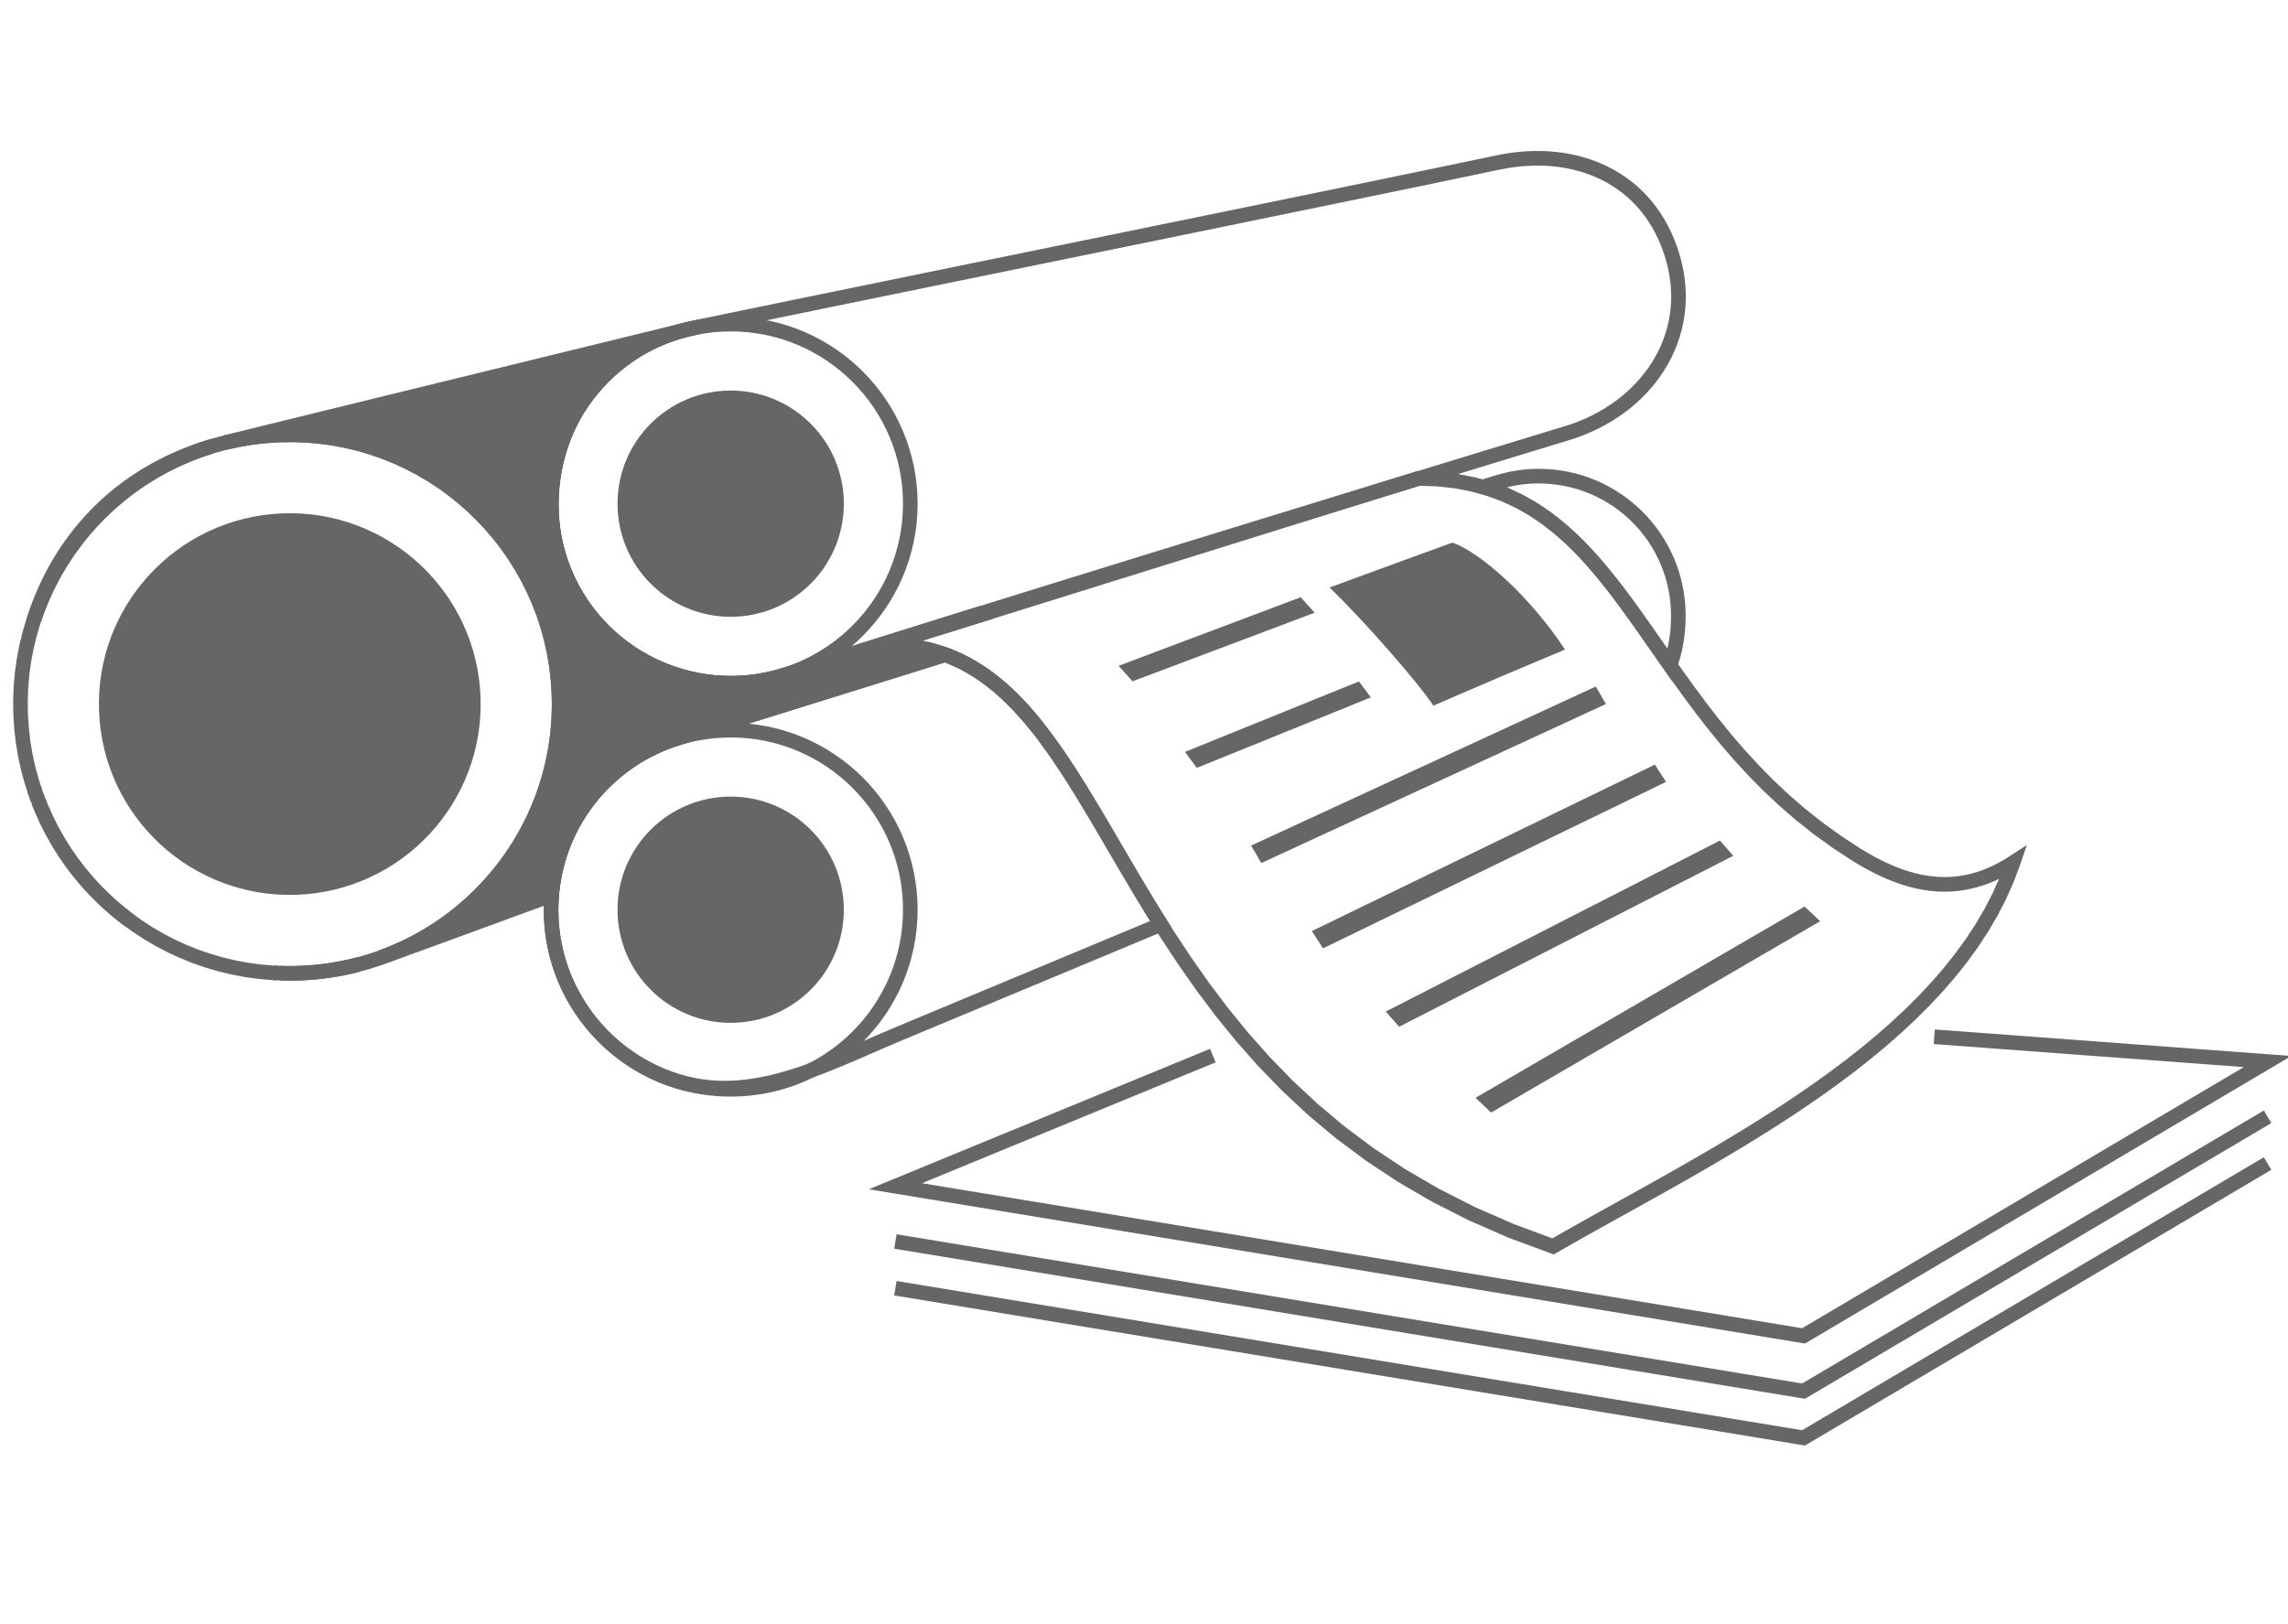 <?xml version="1.0" encoding="UTF-8"?>
<!DOCTYPE svg PUBLIC "-//W3C//DTD SVG 1.1//EN" "http://www.w3.org/Graphics/SVG/1.1/DTD/svg11.dtd">
<!-- Creator: CorelDRAW 2018 (64-Bit) -->
<svg xmlns="http://www.w3.org/2000/svg" xml:space="preserve" width="224px" height="159px" version="1.1" style="shape-rendering:geometricPrecision; text-rendering:geometricPrecision; image-rendering:optimizeQuality; fill-rule:evenodd; clip-rule:evenodd"
viewBox="0 0 22400 15900"
 xmlns:xlink="http://www.w3.org/1999/xlink">
 <defs>
  <style type="text/css">
   <![CDATA[
    .fil0 {fill:#666666}
    .fil1 {fill:#666666;fill-rule:nonzero}
   ]]>
  </style>
 </defs>
 <g id="Layer_x0020_1">
  <g id="_2394651478384">
   <g>
    <path class="fil0" d="M6722.7 3227.1l0.2 0.1c-1112.3,276.4 -1499.6,1385.5 -1255.4,2207.3 281.4,946.7 1287.1,1469.8 2218.1,1174.6 595,-188.7 1237.9,-390.4 1902.8,-597.5l11.1 10.8 -927.5 289.4c617,0 1048.1,285.7 1424.7,736.1l-0.1 0c-245.4,-293.3 -514,-516.7 -842,-636.7l-2594.7 809.5c-687.1,200.5 -1200.2,809.1 -1259.3,1545.7 -767.3,281.4 -1391.9,510.1 -1668.4,609.7l-0.4 0.2c1052.6,-379.3 1786.2,-1406.4 1740.4,-2583.9 -56.7,-1455.3 -1282.4,-2589.1 -2737.7,-2532.5 -181.8,7.1 -358.6,32.4 -528.7,74.2l0.9 -0.2c887.5,-220.8 3173.2,-777 4516,-1106.8zm-3213.6 6218.3c-255.4,67.4 -514,94.7 -768.2,85 65.7,2.3 132,2.3 198.8,-0.3 196.4,-7.6 386.9,-36.7 569.4,-84.7zm-793.7 83.9c-11,-0.6 -22,-1 -33,-1.7l33 1.7zm-1437.2 -507.4c-12.4,-9 -24.6,-18.1 -36.8,-27.3 12.2,9.3 24.4,18.3 36.8,27.3zm-39.4 -29.3c-361.1,-273.8 -655.3,-643.5 -839.1,-1089.3 179.8,434.6 472,809.3 839.1,1089.3zm-843.2 -1099.3c-5.6,-13.7 -11.1,-27.5 -16.5,-41.4 5.4,13.8 10.9,27.7 16.5,41.4zm-26.8 -68.2c-3.8,-10.3 -7.6,-20.7 -11.4,-31.1 3.8,10.4 7.6,20.8 11.4,31.1zm-23.4 -65l-5.2 -14.6 -4.5 -13.9 9.7 28.5zm-14.6 -1687.1c234.7,-749.6 800.7,-1420.2 1736.5,-1700.7 -823.6,250.7 -1471.1,891.8 -1736.5,1700.7z"/>
    <path id="1" class="fil1" d="M6672.2 3277.9l-0.1 -0.2 101.3 -101.3 0.1 0.1 -33.3 120.2 -68 -18.8zm101.3 -101.4l89.7 89.6 -123 30.6 33.3 -120.2zm-1237.3 2237.6l-137.3 40.8 0 0 -22 -81.2 -18 -82.8 -14.2 -84 -10.3 -84.9 -6.2 -85.9 -2.5 -86.4 1.6 -86.9 5.6 -87.2 9.5 -87.2 13.6 -86.9 17.5 -86.6 21.6 -86.1 25.6 -85.3 29.8 -84.2 33.9 -83.1 38 -81.7 42.1 -80 46.3 -78.2 50.6 -76.2 54.7 -73.9 59 -71.3 63.2 -68.7 67.5 -65.7 71.8 -62.6 76.1 -59.2 80.3 -55.6 84.6 -51.7 88.9 -47.8 93.2 -43.4 97.4 -38.9 101.7 -34.3 105.8 -29.3 34.6 139 -98.5 27.3 -94.2 31.7 -90 36 -85.9 40.1 -81.8 43.8 -77.7 47.6 -73.7 51 -69.7 54.2 -65.8 57.4 -61.9 60.3 -58 62.9 -54.1 65.5 -50.3 67.9 -46.4 70 -42.7 72 -38.8 73.7 -35 75.4 -31.3 76.7 -27.5 77.8 -23.7 78.9 -20 79.6 -16.2 80.2 -12.6 80.6 -8.8 80.7 -5.1 80.6 -1.5 80.4 2.2 79.9 5.8 79.2 9.5 78.4 13 77.2 16.6 76 20.1 74.4 0 0zm2127.7 1126.7l43.3 136.6 0 0 -91 26.3 -91.3 21.4 -91.5 16.6 -91.5 11.7 -91.4 7.2 -91 2.5 -90.7 -2.1 -89.9 -6.5 -89.2 -10.9 -88.3 -15.2 -87.2 -19.4 -86 -23.6 -84.6 -27.7 -83.1 -31.7 -81.4 -35.6 -79.6 -39.5 -77.5 -43.3 -75.5 -47 -73.2 -50.6 -70.7 -54.2 -68.2 -57.7 -65.4 -61.1 -62.6 -64.5 -59.5 -67.6 -56.3 -71 -53 -74 -49.4 -77 -45.8 -80.1 -42 -82.8 -38 -85.7 -33.9 -88.4 -29.6 -91 137.3 -40.8 27.3 84 31.3 81.5 35 79 38.7 76.3 42.2 73.7 45.5 71 48.8 68.1 51.8 65.3 54.8 62.4 57.7 59.3 60.3 56.4 62.8 53.1 65.2 50 67.6 46.7 69.5 43.3 71.6 39.9 73.4 36.4 75.1 32.9 76.6 29.3 78.1 25.5 79.2 21.8 80.4 17.9 81.4 14 82.2 10 82.9 6 83.5 1.9 83.9 -2.3 84.1 -6.5 84.4 -10.9 84.3 -15.3 84.1 -19.7 84 -24.3 0 0zm1974.3 -580.7l-99.7 102.9 71.2 16.9 -62.3 19.5 -62.1 19.3 -62 19.3 -61.8 19.3 -61.7 19.3 -61.6 19.2 -61.3 19.2 -61.3 19.2 -61 19 -60.9 19.1 -60.7 19 -60.6 19 -60.3 18.9 -60.1 18.8 -60 18.8 -59.7 18.8 -59.6 18.7 -59.3 18.6 -59.2 18.6 -58.9 18.6 -58.6 18.4 -58.5 18.4 -58.2 18.4 -58 18.3 -57.8 18.2 -57.5 18.1 -57.2 18.1 -57 18 -56.7 18 -56.5 17.9 -56.2 17.8 -55.9 17.7 -43.3 -136.6 56 -17.7 56.2 -17.8 56.5 -17.9 56.7 -17.9 57 -18.1 57.3 -18 57.5 -18.2 57.8 -18.2 58 -18.3 58.3 -18.4 58.4 -18.4 58.7 -18.5 59 -18.5 59.1 -18.6 59.4 -18.7 59.5 -18.7 59.9 -18.8 59.9 -18.8 60.2 -18.8 60.3 -18.9 60.6 -19 60.7 -19 60.9 -19.1 61.1 -19.1 61.2 -19.1 61.4 -19.2 61.6 -19.2 61.7 -19.3 61.9 -19.3 62 -19.3 62.1 -19.4 62.2 -19.4 71.2 16.9zm-71.2 -16.9l40.7 -12.7 30.5 29.6 -71.2 -16.9zm-17.3 130.6l-11.2 -10.8 99.7 -102.9 11.2 10.9 -28.5 119.8 -71.2 -17zm99.7 -102.8l86.5 83.9 -115 35.9 28.5 -119.8zm-998.7 272.4l927.5 -289.4 42.7 136.8 -927.6 289.4 -21.3 3.2 -21.3 -140zm21.3 140l-470.1 0 448.8 -140 21.3 140zm1451.3 731l-53.2 -133 -28.3 112.4 -34.8 -40.8 -35 -39.9 -35.3 -38.8 -35.6 -37.7 -36 -36.6 -36.4 -35.5 -36.7 -34.5 -37.2 -33.2 -37.6 -32.2 -38 -30.9 -38.6 -29.7 -39 -28.6 -39.6 -27.3 -40.1 -26.1 -40.7 -24.8 -41.2 -23.5 -42 -22.3 -42.6 -21 -43.3 -19.6 -44 -18.3 -44.7 -17 -45.5 -15.6 -46.4 -14.2 -47.2 -12.8 -48.1 -11.4 -49 -10 -50 -8.5 -50.9 -7 -52 -5.4 -53 -4 -54.1 -2.4 -55.2 -0.8 0 -143.3 59.4 0.9 58.4 2.6 57.3 4.3 56.5 5.9 55.4 7.7 54.4 9.2 53.6 10.9 52.6 12.4 51.7 14.1 50.8 15.6 49.9 17.1 49.1 18.6 48.2 20 47.4 21.6 46.5 22.9 45.8 24.3 45 25.6 44.3 27 43.5 28.3 42.8 29.6 42.1 30.7 41.4 32 40.9 33.2 40.1 34.3 39.6 35.5 39.1 36.5 38.5 37.6 38 38.7 37.5 39.7 37 40.7 36.6 41.7 36.2 42.6 -28.3 112.5zm28.3 -112.5l63.4 75.8 -91.7 36.7 28.3 -112.5zm-81.6 -20.5l0.1 0 53.2 133 -0.2 0 -81.5 -20.5 28.4 -112.5zm53.1 133l-48.2 19.3 -33.3 -39.8 81.5 20.5zm-847.1 -634.8l-42.7 -136.8 45.9 1.1 32 12.1 31.6 12.7 31.3 13.4 30.9 13.9 30.5 14.5 30.3 15.1 29.9 15.8 29.5 16.3 29.2 16.8 29 17.5 28.6 18 28.2 18.5 28 19.1 27.7 19.6 27.4 20.1 27.1 20.6 26.9 21.2 26.5 21.6 26.3 22.1 26.1 22.7 25.8 23.1 25.5 23.5 25.4 24 25 24.5 25 24.9 24.6 25.4 24.5 25.8 24.2 26.2 24.1 26.7 23.9 27 23.7 27.5 23.6 27.9 -109.9 91.9 -22.6 -26.8 -22.7 -26.2 -22.8 -25.9 -23 -25.4 -23.1 -25 -23.2 -24.5 -23.4 -24 -23.5 -23.6 -23.7 -23.1 -23.9 -22.7 -24.1 -22.1 -24.2 -21.7 -24.3 -21.2 -24.6 -20.7 -24.8 -20.1 -25 -19.7 -25.2 -19.2 -25.4 -18.7 -25.6 -18.1 -25.8 -17.6 -26.2 -17.1 -26.3 -16.6 -26.5 -16 -26.9 -15.4 -27.1 -15 -27.3 -14.4 -27.7 -13.8 -27.9 -13.3 -28.3 -12.8 -28.5 -12.1 -28.8 -11.6 -29.2 -11 46 1.1zm-42.7 -136.8l23.1 -7.2 22.8 8.3 -45.9 -1.1zm-2594.8 809.5l2594.8 -809.5 42.7 136.8 -2594.8 809.5 -1.3 0.4 -41.4 -137.2zm42.7 136.8l-1.3 0.4 0.1 0 1.2 -0.4zm-1256 1544.6l-49.3 -134.5 -46.8 61.5 7.2 -71.4 9.9 -70.7 12.5 -69.8 15.1 -68.8 17.7 -67.8 20.2 -66.8 22.6 -65.7 25.1 -64.5 27.4 -63.3 29.6 -62.1 31.9 -60.7 34.1 -59.4 36.2 -57.9 38.3 -56.5 40.3 -54.9 42.2 -53.3 44.2 -51.8 46 -50 47.9 -48.3 49.5 -46.5 51.3 -44.6 53 -42.7 54.5 -40.8 56.1 -38.8 57.6 -36.7 59 -34.7 60.4 -32.4 61.7 -30.2 63.1 -28 64.2 -25.6 65.4 -23.2 66.5 -20.9 40.1 137.6 -61.2 19.1 -60.3 21.4 -59.2 23.7 -58 25.7 -56.9 27.9 -55.7 29.8 -54.3 31.9 -53.1 33.9 -51.7 35.7 -50.3 37.7 -48.8 39.4 -47.3 41.1 -45.8 42.9 -44.1 44.5 -42.4 46.1 -40.8 47.7 -38.9 49.2 -37.2 50.7 -35.3 52 -33.3 53.5 -31.5 54.7 -29.3 55.9 -27.4 57.2 -25.2 58.3 -23.1 59.5 -20.8 60.5 -18.6 61.5 -16.3 62.5 -13.9 63.4 -11.6 64.3 -9.1 65.1 -6.5 65.9 -46.8 61.5zm46.8 -61.5l-3.7 45.7 -43.1 15.8 46.8 -61.5zm-1715.7 671.4l-48.1 -134.9 -0.2 0 26.9 -9.6 28.9 -10.5 30.8 -11.2 32.8 -11.9 34.7 -12.5 36.5 -13.3 38.4 -14 40.2 -14.6 41.8 -15.3 43.6 -15.8 45.3 -16.6 46.9 -17 48.4 -17.7 50 -18.3 51.6 -18.8 52.9 -19.4 54.5 -19.9 55.9 -20.5 57.2 -20.9 58.5 -21.4 59.8 -21.9 61.1 -22.4 62.3 -22.8 63.4 -23.3 64.6 -23.6 65.7 -24.1 66.8 -24.5 67.8 -24.8 68.7 -25.2 69.8 -25.6 70.6 -25.9 71.5 -26.2 49.3 134.5 -71.5 26.2 -70.6 25.9 -69.7 25.6 -68.8 25.2 -67.8 24.8 -66.7 24.5 -65.8 24.1 -64.6 23.7 -63.5 23.2 -62.2 22.8 -61.1 22.4 -59.9 21.9 -58.5 21.4 -57.2 21 -55.9 20.4 -54.4 19.9 -53.1 19.4 -51.5 18.8 -50.1 18.3 -48.5 17.7 -46.8 17.1 -45.3 16.6 -43.6 15.8 -42 15.3 -40.1 14.6 -38.4 14 -36.6 13.3 -34.7 12.6 -32.9 11.9 -30.9 11.2 -29 10.5 -27 9.7 -0.2 0.1zm0.2 -0.1l-0.2 0.1 4.7 -1.7 -4.5 1.6zm-48.7 -134.7l0.4 -0.1 48.1 134.9 -0.4 0.1 -48.3 -134.8 0.2 -0.1zm1692.8 -2513.6l143.2 -5.6 0 0 2.1 112.9 -2.6 111.9 -7 110.8 -11.5 109.7 -15.8 108.3 -20.1 107.1 -24.2 105.5 -28.4 104 -32.3 102.3 -36.2 100.6 -40.1 98.7 -43.8 96.8 -47.5 94.8 -51 92.6 -54.5 90.5 -57.9 88.1 -61.2 85.7 -64.4 83.2 -67.5 80.6 -70.6 77.9 -73.5 75.2 -76.5 72.3 -79.2 69.3 -81.8 66.3 -84.6 63.1 -87 59.9 -89.5 56.5 -91.8 53.2 -94.2 49.5 -96.3 46 -98.4 42.3 -100.4 38.4 -48.5 -134.7 95 -36.4 93.2 -40 91.2 -43.6 89.1 -46.9 87 -50.4 84.7 -53.5 82.5 -56.7 80 -59.8 77.6 -62.8 75 -65.7 72.4 -68.5 69.7 -71.2 66.9 -73.8 64 -76.4 61 -78.8 58 -81.2 54.8 -83.4 51.6 -85.7 48.3 -87.7 45 -89.8 41.4 -91.6 38 -93.5 34.3 -95.3 30.6 -96.8 26.8 -98.5 23 -99.9 19 -101.3 15 -102.6 10.8 -103.8 6.7 -105.1 2.4 -106 -2 -107 0 0zm-2663.3 -2463.7l-5.6 -143.1 0 0 139.4 -1.9 137.8 5.1 136.1 11.9 134.2 18.6 132.2 25.1 129.9 31.5 127.4 37.7 124.9 43.7 122 49.5 119 55.3 115.9 60.7 112.6 66.2 109 71.3 105.4 76.3 101.5 81.3 97.5 85.9 93.2 90.5 88.9 94.9 84.4 99.1 79.5 103.2 74.7 107.1 69.6 110.8 64.3 114.4 58.9 117.8 53.3 121 47.4 124.2 41.5 127 35.3 129.8 29 132.4 22.5 134.8 15.8 137 9 139 -143.2 5.6 -8.5 -131.8 -14.9 -129.9 -21.3 -127.6 -27.5 -125.4 -33.4 -122.9 -39.3 -120.2 -44.9 -117.6 -50.5 -114.5 -55.7 -111.6 -60.9 -108.3 -65.9 -104.9 -70.8 -101.5 -75.3 -97.7 -79.9 -93.9 -84.2 -89.9 -88.4 -85.7 -92.3 -81.5 -96.2 -76.9 -99.8 -72.4 -103.3 -67.5 -106.6 -62.7 -109.8 -57.5 -112.7 -52.3 -115.6 -46.9 -118.1 -41.4 -120.7 -35.6 -123 -29.8 -125 -23.8 -127.2 -17.6 -128.9 -11.3 -130.6 -4.9 -132.1 1.8 0 0zm-548.9 -66.9l34.8 139 -34.5 -139.1 16.4 -3.9 16.4 -3.9 16.6 -3.8 16.5 -3.6 16.5 -3.6 16.6 -3.5 16.6 -3.4 16.7 -3.3 16.7 -3.1 16.7 -3.1 16.9 -3 16.8 -2.8 16.9 -2.8 16.9 -2.7 16.9 -2.5 16.9 -2.4 17 -2.4 17.1 -2.2 17.1 -2.1 17.1 -2.1 17.1 -1.9 17.2 -1.8 17.2 -1.7 17.2 -1.6 17.3 -1.5 17.3 -1.4 17.3 -1.2 17.3 -1.2 17.5 -1.1 17.4 -0.9 17.4 -0.9 17.5 -0.7 5.6 143.1 -16.6 0.7 -16.5 0.8 -16.6 0.9 -16.4 1 -16.4 1.1 -16.6 1.2 -16.3 1.4 -16.3 1.4 -16.5 1.5 -16.2 1.6 -16.3 1.7 -16.3 1.8 -16.1 2 -16.2 2 -16.1 2.1 -16.1 2.2 -16.2 2.4 -16 2.4 -15.9 2.5 -16 2.6 -16 2.7 -15.8 2.8 -15.9 2.9 -15.9 3 -15.7 3.1 -15.8 3.2 -15.7 3.3 -15.7 3.4 -15.7 3.5 -15.5 3.5 -15.6 3.7 -15.5 3.8 -34.5 -139.1zm35.7 138.8l-0.9 0.2 -34.8 -139 0.9 -0.2 0.1 0 34.7 139zm4549.3 -1227l-101.3 101.3 67.7 18.9 -128.6 31.6 -133.6 32.8 -138.4 33.9 -142.6 34.9 -146.4 35.9 -149.8 36.6 -152.7 37.4 -155.3 38 -157.3 38.5 -159.1 38.8 -160.2 39.2 -161.1 39.4 -161.4 39.4 -161.4 39.5 -160.9 39.3 -160 39.2 -158.7 38.8 -156.9 38.3 -154.7 37.9 -152.1 37.2 -149.1 36.5 -145.5 35.7 -141.7 34.7 -137.3 33.7 -132.5 32.5 -127.4 31.3 -121.8 29.9 -115.7 28.5 -109.2 26.9 -102.3 25.3 -94.9 23.5 -87.2 21.7 -34.6 -139 87.3 -21.7 95 -23.5 102.4 -25.3 109.3 -27 115.7 -28.4 121.8 -30 127.4 -31.3 132.5 -32.6 137.4 -33.7 141.7 -34.7 145.6 -35.6 149 -36.5 152.1 -37.2 154.8 -37.9 156.9 -38.4 158.7 -38.8 160 -39.1 160.9 -39.3 161.4 -39.5 161.4 -39.4 161.1 -39.4 160.2 -39.2 159 -38.9 157.4 -38.5 155.2 -37.9 152.7 -37.4 149.8 -36.6 146.4 -35.9 142.6 -34.9 138.3 -33.9 133.7 -32.8 128.6 -31.6 67.7 18.9zm-67.7 -18.9l39.2 -9.6 28.5 28.5 -67.7 -18.9zm-3962.3 6301.3l-5 143.2 5.2 -143.2 23.2 0.8 23.2 0.6 23.3 0.3 23.2 0.2 23.3 -0.1 23.3 -0.3 23.3 -0.5 23.4 -0.7 23.3 -0.9 23.3 -1.2 23.4 -1.3 23.4 -1.6 23.4 -1.8 23.4 -2 23.3 -2.2 23.5 -2.5 23.4 -2.7 23.4 -2.9 23.4 -3 23.4 -3.4 23.4 -3.5 23.4 -3.8 23.4 -4 23.4 -4.2 23.4 -4.5 23.4 -4.6 23.3 -5 23.4 -5.1 23.3 -5.3 23.4 -5.6 23.3 -5.8 23.3 -6 36.6 138.5 -24.7 6.4 -24.6 6.1 -24.6 5.9 -24.6 5.6 -24.8 5.4 -24.6 5.2 -24.7 4.9 -24.7 4.7 -24.7 4.5 -24.7 4.2 -24.7 4 -24.7 3.7 -24.8 3.6 -24.7 3.2 -24.7 3.1 -24.8 2.8 -24.7 2.6 -24.7 2.3 -24.7 2.2 -24.8 1.9 -24.6 1.6 -24.7 1.5 -24.7 1.2 -24.7 0.9 -24.6 0.8 -24.6 0.5 -24.6 0.4 -24.6 0 -24.6 -0.1 -24.5 -0.4 -24.5 -0.6 -24.5 -0.8 5.2 -143.2zm193.5 -0.3l5.6 143.2 0 0 -6.5 0.2 -6.4 0.2 -6.4 0.2 -6.4 0.3 -6.4 0.1 -6.4 0.2 -6.4 0.1 -6.4 0.2 -6.4 0.1 -6.4 0.1 -6.4 0.1 -6.4 0.1 -6.6 0.1 -6.3 0 -6.3 0 -6.4 0 -6.5 0 -6.4 0 -6.2 0 -6.3 0 -6.6 -0.1 -6.3 -0.1 -6.2 -0.1 -6.4 -0.1 -6.5 -0.1 -6.3 -0.1 -6.2 -0.2 -6.4 -0.1 -6.5 -0.2 -6.3 -0.2 -6.2 -0.2 -6.3 -0.2 5 -143.2 5.9 0.2 6.2 0.2 6 0.2 5.9 0.2 6 0.1 6.1 0.2 6.1 0.1 5.8 0.1 6.1 0.1 6.1 0.1 6.1 0 5.8 0.1 6.1 0 6.2 0.1 6 0 5.9 0 6.1 0 6.2 -0.1 6.1 0 5.8 -0.1 6.1 0 6.1 -0.1 6.1 -0.1 6 -0.1 6.1 -0.2 6.1 -0.1 6.1 -0.2 6.1 -0.1 6.1 -0.2 6 -0.2 6.2 -0.2 6 -0.3 0 0zm590.5 56.2l-36.6 -138.5 36.5 138.5 -17.6 4.6 -17.7 4.4 -17.7 4.3 -17.7 4.3 -17.8 4.1 -17.8 4 -17.9 3.8 -18 3.8 -18 3.6 -17.9 3.5 -18.1 3.4 -18.1 3.3 -18.1 3.2 -18.2 3 -18.2 2.9 -18.3 2.8 -18.4 2.7 -18.3 2.5 -18.4 2.5 -18.4 2.3 -18.5 2.2 -18.5 2 -18.6 2 -18.6 1.8 -18.6 1.7 -18.7 1.6 -18.6 1.4 -18.8 1.3 -18.8 1.2 -18.8 1.1 -18.8 0.9 -18.9 0.8 -5.6 -143.2 17.9 -0.7 17.9 -0.9 17.8 -1 17.8 -1.1 17.7 -1.3 17.8 -1.3 17.7 -1.5 17.6 -1.6 17.6 -1.7 17.6 -1.9 17.6 -1.9 17.5 -2.1 17.4 -2.2 17.5 -2.3 17.4 -2.4 17.3 -2.5 17.3 -2.7 17.2 -2.8 17.3 -2.9 17.1 -3 17.2 -3 17.1 -3.2 17.1 -3.4 17 -3.4 17 -3.6 16.9 -3.7 16.9 -3.7 16.8 -3.9 16.8 -4 16.8 -4.1 16.7 -4.2 16.7 -4.3 36.5 138.5zm-841.4 -58.6l-7.2 143.1 8 -143.1 0.5 0 2.1 0.2 1.1 0 -0.1 0 1.1 0.1 1 0.1 1 0 1.1 0.1 0 0 1.1 0 2 0.1 1 0.1 1 0 1.1 0.1 0 0 1 0 2 0.1 0.1 0.1 1 0 2 0.1 0.1 0 1 0 2 0.1 0.1 0 1 0 2 0.2 0.1 0 1 0 2.1 0.1 0 0 1 0 1.4 0.1 -6.6 143.1 -0.7 0 -1 -0.1 -2.1 -0.1 0 0 -1 0 -2 -0.1 -0.1 0 -1.1 -0.1 -1.9 -0.1 -0.1 0 -1 0 -2 -0.1 -0.1 0 -1 -0.1 -2 0 -0.1 0 -1 -0.1 -2 -0.1 -1 0 -1 -0.1 -1.1 0 0 0 -1.1 -0.1 -2 -0.1 -1 0 -1 -0.1 -1 -0.1 -1.1 0 -2.1 -0.1 -0.9 -0.1 -0.1 0 -1.5 -0.1 8 -143zm25.8 144.7l-33 -1.6 7.2 -143.1 32.9 1.6 -6.8 143.1 -0.3 0zm-1426.9 -663.1l-86.9 113.8 86.7 -114 1 0.8 1.1 0.8 1.5 1.1 0.3 0.3 1.6 1.2 1.5 1.1 0.8 0.6 1.2 0.9 0.7 0.5 1.1 0.9 1.9 1.4 0.8 0.6 0.8 0.5 1.1 0.9 1.1 0.8 1.2 0.9 1.6 1.2 1.1 0.9 0.7 0.5 1.2 0.8 1.1 0.9 1.2 0.8 0.7 0.5 1.1 0.9 1.3 0.9 1.5 1.1 1.1 0.8 0.8 0.6 1.5 1.1 0.7 0.6 0.9 0.5 1.5 1.1 -84.4 115.8 -0.8 -0.6 -1.5 -1.1 -1.6 -1.2 -0.8 -0.6 -1.5 -1.1 -1.2 -0.8 -0.8 -0.6 -1 -0.8 -1.2 -0.8 -1.6 -1.2 -1.1 -0.8 -1.2 -0.9 -1.1 -0.8 -1.6 -1.2 -1.2 -0.9 -0.7 -0.5 -1.1 -0.9 -1.2 -0.8 -1.1 -0.9 -1.6 -1.2 -1.5 -1.1 -0.3 -0.3 -1.2 -0.8 -1.6 -1.2 -1.2 -0.9 -1.4 -1.1 -0.8 -0.6 -0.7 -0.5 -2 -1.5 -0.8 -0.6 -1.1 -0.8 -1.3 -1.1 86.7 -113.9zm-48.9 142.1l84.4 -115.8 -84.6 115.7 -1.1 -0.8 -1.5 -1.1 -1.1 -0.9 -0.4 -0.3 -1.5 -1 -1.6 -1.2 -0.8 -0.6 -1.5 -1.1 -1.1 -0.9 -0.9 -0.6 -1.5 -1.1 -1.1 -0.8 -0.8 -0.6 -1.5 -1.1 -1.2 -0.9 -1.1 -0.8 -1.1 -0.9 -1.2 -0.8 -1.1 -0.9 -1.7 -1.2 -1.4 -1.1 -0.4 -0.3 -1.1 -0.8 -2 -1.5 -0.8 -0.6 -0.7 -0.5 -1.9 -1.4 -1.1 -0.9 -0.8 -0.6 -1.2 -0.9 -1.5 -1.1 -1.1 -0.9 86.9 -113.8 1.1 0.8 0.8 0.6 1.2 0.9 1.4 1.1 1.2 0.9 0.3 0.2 1.6 1.2 1.5 1.2 0.3 0.2 1.2 0.9 1.9 1.4 0.8 0.6 0.7 0.5 1.2 0.9 1.1 0.8 1.2 0.9 1.1 0.8 1.1 0.9 0.9 0.6 1.5 1.1 1.1 0.8 0.8 0.6 1.5 1.1 1.2 0.9 0.8 0.6 1.5 1.1 0.7 0.5 0.8 0.6 1.9 1.4 1.2 0.9 0.8 0.6 1.2 0.8 -84.5 115.7zm-770.1 -1203.9l-132.4 54.8 132.4 -54.7 17.1 40.5 17.7 40 18.3 39.5 19 39.2 19.4 38.6 20.1 38.2 20.7 37.8 21.3 37.3 21.8 36.8 22.4 36.4 22.9 35.9 23.5 35.4 24 35 24.6 34.4 25.1 34 25.5 33.5 26.1 33 26.6 32.5 27.1 32 27.5 31.6 28 31 28.5 30.5 29 30 29.4 29.5 29.9 28.9 30.2 28.5 30.7 27.9 31.2 27.4 31.5 26.9 31.9 26.3 32.4 25.8 32.8 25.2 -86.6 114.2 -34.6 -26.7 -34.1 -27.2 -33.8 -27.8 -33.3 -28.4 -32.8 -28.9 -32.5 -29.5 -32 -30.1 -31.5 -30.5 -31.1 -31.2 -30.6 -31.7 -30.1 -32.2 -29.6 -32.8 -29.1 -33.3 -28.6 -33.8 -28 -34.4 -27.6 -34.8 -27 -35.4 -26.5 -35.9 -26 -36.4 -25.3 -37 -24.8 -37.4 -24.2 -37.9 -23.7 -38.4 -23.1 -38.9 -22.4 -39.5 -21.9 -39.8 -21.2 -40.4 -20.6 -40.8 -20 -41.3 -19.3 -41.7 -18.7 -42.3 -18 -42.7 132.4 -54.7zm729.6 1173.8l86.6 -114.2 -86.8 114 -35.1 -27.2 -34.6 -27.8 -34.2 -28.3 -33.8 -29 -33.2 -29.4 -32.8 -30.1 -32.2 -30.5 -31.8 -31 -31.3 -31.6 -30.7 -32.1 -30.2 -32.5 -29.7 -33.1 -29.1 -33.6 -28.7 -34 -28 -34.6 -27.5 -35 -27 -35.4 -26.4 -36 -25.8 -36.4 -25.2 -36.8 -24.6 -37.3 -24.1 -37.7 -23.4 -38.1 -22.8 -38.6 -22.2 -38.9 -21.5 -39.4 -21 -39.8 -20.3 -40.2 -19.6 -40.5 -19 -40.9 -18.3 -41.3 -17.7 -41.7 132.4 -54.8 16.7 39.5 17.4 39.1 17.9 38.8 18.6 38.4 19.3 38 19.8 37.6 20.4 37.3 21 36.9 21.6 36.5 22.2 36.1 22.7 35.8 23.3 35.3 23.9 34.8 24.5 34.5 25 34 25.5 33.6 26.1 33.2 26.6 32.7 27.1 32.3 27.6 31.8 28.1 31.3 28.6 30.9 29.2 30.4 29.6 29.9 30.1 29.4 30.5 28.9 31.1 28.4 31.4 27.9 32 27.4 32.4 26.9 32.8 26.3 33.3 25.9 -86.7 114zm-749.6 -1223.8l-133.5 52 133.5 -51.9 0.4 1.1 0.7 1.7 0.5 1.3 0.3 0.9 0.6 1.3 0.5 1.3 0.4 1.1 0.5 1.2 0.6 1.6 0.5 1.3 0.4 1.1 0.5 1.2 0.6 1.6 0.5 1 0.5 1.3 0.6 1.5 0.4 1.1 0.5 1.3 0.3 0.7 0.5 1.2 0.8 2 0.5 1.3 0.2 0.6 0.6 1.3 0.7 1.9 0.3 0.7 0.5 1.3 0.8 1.9 0.2 0.7 0.6 1.2 0.5 1.3 0.5 1.2 -132.6 54.2 -0.6 -1.4 -0.5 -1.3 -0.6 -1.3 -0.7 -1.9 -0.3 -0.7 -0.5 -1.3 -0.8 -1.9 -0.3 -0.6 -0.5 -1.3 -0.8 -2 -0.5 -1.2 -0.2 -0.7 -0.6 -1.3 -0.7 -1.9 -0.5 -1.3 -0.6 -1.5 -0.5 -1.1 -0.5 -1.3 -0.6 -1.5 -0.4 -1.1 -0.5 -1.3 -0.6 -1.5 -0.5 -1.3 -0.4 -1.1 -0.5 -1.3 -0.6 -1.5 -0.5 -1.3 -0.6 -1.3 -0.6 -1.7 -0.5 -1.3 -0.4 -0.9 -0.5 -1.5 133.5 -51.9zm-116.6 94.5l132.6 -54.2 -132.6 54.2 -0.6 -1.4 -0.5 -1.3 -0.6 -1.3 -0.7 -1.9 -0.3 -0.7 -0.5 -1.3 -0.8 -1.9 -0.3 -0.6 -0.5 -1.3 -0.8 -2 -0.5 -1.2 -0.3 -1 -0.5 -1 -0.7 -1.9 -0.6 -1.6 -0.4 -1 -0.6 -1.3 -0.5 -1.5 -0.5 -1.1 -0.5 -1.3 -0.6 -1.5 -0.4 -1.1 -0.5 -1.3 -0.6 -1.5 -0.5 -1.3 -0.4 -1.1 -0.6 -1.3 -0.6 -1.5 -0.7 -2 -0.4 -1 -0.3 -0.7 -0.6 -1.6 133.5 -52 0.4 1 0.7 1.9 0.6 1.5 0.2 0.7 0.5 1.1 0.5 1.2 0.6 1.6 0.5 1.3 0.4 1.1 0.5 1.2 0.6 1.6 0.4 1 0.6 1.3 0.5 1.5 0.5 1.1 0.5 1.3 0.6 1.5 0.4 1.1 0.3 0.6 0.6 1.6 0.7 1.7 0.5 1.3 0.2 0.6 0.6 1.3 0.7 1.9 0.3 0.7 0.5 1.3 0.8 1.9 0.2 0.7 0.6 1.2 0.5 1.3 0.5 1.2 -132.6 54.2zm95.4 -151l-134.6 49.2 134.6 -49.2 0.4 1.2 0.4 0.9 0.3 1 0.4 1 0.2 0.7 0.5 1.2 0.3 1 0.4 1 0.3 1 0.2 0.6 0.2 0.5 0.7 1.8 0.2 0.6 0.5 1.3 0.4 1 0.2 0.7 0.5 1.2 0 0.2 0.6 1.5 0.5 1.3 0 0.1 0.6 1.5 0.3 1 0.2 0.4 0.7 1.8 0.2 0.7 0 0.1 0.5 1.3 0.7 1.8 0.2 0.7 0.1 0.1 0.5 1.3 -134.1 50.4 -0.2 -0.6 -0.7 -1.8 -0.5 -1.3 0 -0.1 -0.3 -0.7 -0.6 -1.8 -0.5 -1.3 -0.1 -0.1 -0.5 -1.5 -0.4 -1 -0.1 -0.4 -0.7 -1.8 -0.2 -0.7 -0.2 -0.4 -0.7 -1.8 -0.2 -0.7 -0.5 -1.3 -0.4 -1 -0.2 -0.6 -0.5 -1.3 0 -0.1 -0.6 -1.5 -0.5 -1.3 -0.3 -1 -0.4 -1 -0.3 -1 -0.2 -0.6 -0.5 -1.3 -0.4 -1 -0.3 -0.9 -0.4 -1 -0.3 -0.8 134.6 -49.2zm-122.9 80.9l134.1 -50.4 -134.1 50.4 -0.2 -0.6 -0.8 -2.1 -0.4 -1 0.1 0.2 -0.4 -1 -0.8 -2.1 -0.3 -1 0.1 0.2 -0.7 -1.8 -0.5 -1.3 0 -0.1 -0.6 -1.5 -0.5 -1.3 0 -0.1 -0.6 -1.5 -0.5 -1.3 -0.3 -1 -0.2 -0.7 -0.5 -1.2 -0.4 -1 0.1 0.2 -0.8 -2.1 -0.4 -1 -0.2 -0.7 -0.5 -1.3 -0.3 -1 -0.2 -0.6 -0.5 -1.3 -0.4 -1 -0.3 -0.9 -0.4 -1 -0.3 -0.8 134.6 -49.2 0.4 1.2 0.4 0.9 0.3 1 0.4 1 0.2 0.7 0.5 1.2 0.3 1 0.2 0.7 0.5 1.2 0.4 1 -0.1 -0.2 0.8 2.2 0.4 1 0.2 0.6 0.5 1.3 0.3 1 0.2 0.6 0.2 0.5 0.7 1.8 0.2 0.6 0.2 0.5 0.7 1.8 0.2 0.7 0.1 0.1 0.8 2.1 0.3 1 -0.1 -0.2 0.4 1 0.8 2.1 0.4 1 -0.1 -0.2 0.5 1.3 -134.1 50.4zm106 -128.6l5.1 14.6 -135.1 47.6 -5.1 -14.5 -0.5 -1.6 135.6 -46.1zm-135.1 47.7l0 0 -0.5 -1.6 0.5 1.6zm131 -60.1l4.6 14 -136.1 44.5 -4.6 -13.9 135.9 -45.4 0.2 0.8zm-126.1 73.9l-9.7 -28.5 135.6 -46.2 9.7 28.5 -135.4 46.9 -0.2 -0.7zm1810.5 -3342.4l-41.7 -137 41.4 137.1 -84.5 26.8 -82.4 28.9 -80.2 31 -78.1 33.1 -76 35 -73.9 37 -71.8 38.9 -69.7 40.6 -67.6 42.4 -65.5 44.2 -63.5 45.8 -61.5 47.4 -59.4 49 -57.4 50.5 -55.4 51.9 -53.4 53.2 -51.4 54.6 -49.4 56 -47.5 57.1 -45.4 58.3 -43.6 59.5 -41.5 60.5 -39.6 61.5 -37.7 62.5 -35.7 63.3 -33.8 64.3 -31.9 65 -30 65.8 -28.1 66.5 -26.2 67.1 -24.2 67.6 -22.4 68.2 -136.6 -42.8 23.5 -71.9 25.6 -71.4 27.6 -70.8 29.6 -70.1 31.7 -69.4 33.6 -68.7 35.8 -67.9 37.8 -67 39.8 -66.1 41.9 -65.1 44 -64 46.1 -62.9 48.2 -61.8 50.2 -60.5 52.4 -59.2 54.4 -58 56.7 -56.5 58.6 -54.9 60.9 -53.5 63 -51.9 65 -50.2 67.3 -48.5 69.4 -46.7 71.5 -44.9 73.7 -43 75.8 -41 77.9 -39.1 80.1 -36.9 82.3 -34.9 84.5 -32.6 86.5 -30.4 88.8 -28.1 41.4 137.1zm-1825.6 1610.8l136.6 42.8 -136.4 -43.7 26.7 -77.4 29 -76.4 31.2 -75.2 33.4 -74.1 35.5 -72.9 37.6 -71.8 39.7 -70.4 41.7 -69.1 43.7 -67.8 45.7 -66.4 47.5 -65 49.5 -63.5 51.2 -62 53.1 -60.4 54.8 -58.8 56.5 -57.2 58.2 -55.6 59.9 -53.8 61.5 -52 63 -50.2 64.6 -48.4 66 -46.5 67.5 -44.6 68.9 -42.6 70.2 -40.6 71.6 -38.6 73 -36.4 74.1 -34.3 75.4 -32.1 76.5 -29.9 77.7 -27.6 78.8 -25.3 41.7 137 -74.6 23.9 -73.5 26.2 -72.5 28.3 -71.4 30.4 -70.2 32.5 -69 34.5 -67.8 36.5 -66.5 38.5 -65.3 40.3 -63.9 42.2 -62.6 44 -61.1 45.9 -59.7 47.5 -58.2 49.4 -56.7 50.9 -55.2 52.6 -53.5 54.2 -52 55.8 -50.2 57.2 -48.6 58.7 -46.9 60.2 -45 61.6 -43.3 62.9 -41.3 64.2 -39.5 65.5 -37.6 66.7 -35.6 67.9 -33.7 69 -31.6 70.2 -29.5 71.3 -27.5 72.2 -25.2 73.3 -136.4 -43.7z"/>
   </g>
   <g>
    <path class="fil1" d="M5543.8 6789.6l-143.2 5.6 0 0 -8.5 -131.8 -14.9 -129.9 -21.3 -127.6 -27.5 -125.4 -33.4 -122.9 -39.3 -120.2 -44.9 -117.6 -50.5 -114.5 -55.7 -111.6 -60.9 -108.3 -65.9 -104.9 -70.8 -101.5 -75.3 -97.7 -79.9 -93.9 -84.2 -89.9 -88.4 -85.7 -92.3 -81.5 -96.2 -76.9 -99.8 -72.4 -103.3 -67.5 -106.6 -62.7 -109.8 -57.5 -112.7 -52.3 -115.6 -46.9 -118.1 -41.4 -120.7 -35.6 -123 -29.8 -125 -23.8 -127.2 -17.6 -128.9 -11.3 -130.6 -4.9 -132.1 1.8 -5.6 -143.1 139.4 -1.9 137.8 5.1 136.1 11.9 134.2 18.6 132.2 25.1 129.9 31.5 127.4 37.7 124.9 43.7 122 49.5 119 55.3 115.9 60.7 112.6 66.2 109 71.3 105.4 76.3 101.5 81.3 97.5 85.9 93.2 90.5 88.9 94.9 84.4 99.1 79.5 103.2 74.7 107.1 69.6 110.8 64.3 114.4 58.9 117.8 53.3 121 47.4 124.2 41.5 127 35.3 129.8 29 132.4 22.5 134.8 15.8 137 9 139 0 0zm-2601.3 2812.1l-5.6 -143.2 0 0 131.9 -8.4 129.8 -15 127.7 -21.3 125.3 -27.5 122.9 -33.4 120.3 -39.3 117.5 -44.9 114.6 -50.4 111.5 -55.8 108.4 -60.9 104.9 -65.9 101.4 -70.7 97.7 -75.4 93.9 -79.9 89.9 -84.2 85.8 -88.4 81.4 -92.3 77 -96.2 72.3 -99.8 67.6 -103.3 62.6 -106.6 57.5 -109.7 52.3 -112.8 46.9 -115.5 41.4 -118.2 35.7 -120.7 29.8 -122.9 23.8 -125.1 17.6 -127.2 11.3 -128.9 4.8 -130.6 -1.8 -132.1 143.2 -5.6 1.9 139.4 -5.1 137.8 -12 136.1 -18.6 134.3 -25.1 132.1 -31.5 129.9 -37.7 127.4 -43.6 124.9 -49.6 122 -55.2 119 -60.8 115.9 -66.1 112.6 -71.3 109 -76.4 105.4 -81.3 101.5 -85.9 97.5 -90.5 93.3 -94.9 88.8 -99.1 84.4 -103.2 79.5 -107 74.7 -110.9 69.6 -114.3 64.3 -117.8 58.9 -121.1 53.3 -124.1 47.4 -127.1 41.5 -129.8 35.4 -132.3 29 -134.8 22.4 -137 15.9 -139.1 8.9 0 0zm-2812 -2601.3l143.1 -5.6 0 0 8.5 131.9 14.9 129.8 21.3 127.7 27.5 125.3 33.4 122.9 39.3 120.3 44.9 117.5 50.5 114.6 55.7 111.6 60.9 108.3 65.9 104.9 70.8 101.4 75.3 97.8 80 93.8 84.1 90 88.4 85.7 92.4 81.4 96.1 77 99.8 72.3 103.3 67.6 106.6 62.6 109.8 57.6 112.7 52.2 115.6 47 118.1 41.3 120.7 35.7 123 29.8 125.1 23.8 127.1 17.6 128.9 11.3 130.6 4.8 132.1 -1.8 5.6 143.2 -139.3 1.9 -137.9 -5.1 -136.1 -12 -134.2 -18.6 -132.2 -25.1 -129.9 -31.5 -127.4 -37.6 -124.8 -43.7 -122.1 -49.6 -119 -55.2 -115.9 -60.8 -112.6 -66.1 -109 -71.3 -105.4 -76.4 -101.5 -81.2 -97.5 -86 -93.2 -90.4 -88.9 -95 -84.3 -99 -79.6 -103.2 -74.7 -107.1 -69.6 -110.8 -64.3 -114.4 -58.9 -117.8 -53.3 -121.1 -47.4 -124.1 -41.5 -127 -35.3 -129.8 -29 -132.4 -22.5 -134.8 -15.8 -137 -8.9 -139.1 0 0zm2601.2 -2812l5.6 143.1 0 0 -131.9 8.5 -129.8 15 -127.7 21.3 -125.3 27.4 -122.9 33.5 -120.3 39.3 -117.5 44.9 -114.6 50.4 -111.5 55.7 -108.3 61 -105 65.9 -101.4 70.7 -97.7 75.4 -93.9 79.9 -89.9 84.2 -85.7 88.3 -81.5 92.4 -76.9 96.2 -72.4 99.8 -67.6 103.3 -62.6 106.6 -57.5 109.7 -52.3 112.7 -46.9 115.6 -41.4 118.1 -35.6 120.7 -29.8 123 -23.9 125.1 -17.6 127.1 -11.3 128.9 -4.8 130.6 1.8 132.1 -143.1 5.6 -1.9 -139.3 5.1 -137.9 11.9 -136.1 18.6 -134.2 25.1 -132.2 31.5 -129.9 37.7 -127.4 43.6 -124.8 49.6 -122.1 55.2 -119 60.8 -115.9 66.1 -112.6 71.3 -109 76.4 -105.3 81.3 -101.6 85.9 -97.4 90.5 -93.3 94.9 -88.9 99.1 -84.3 103.2 -79.6 107 -74.7 110.9 -69.6 114.3 -64.3 117.8 -58.9 121.1 -53.2 124.1 -47.5 127.1 -41.5 129.8 -35.3 132.3 -29 134.8 -22.5 137 -15.8 139.1 -8.9 0 0z"/>
   </g>
   <path class="fil0" d="M2764.4 5027.7c1031.3,-40.2 1899.9,763.3 1940,1794.6 40.2,1031.3 -763.3,1899.9 -1794.6,1940.1 -1031.3,40.1 -1899.9,-763.3 -1940,-1794.7 -40.2,-1031.3 763.3,-1899.9 1794.6,-1940z"/>
   <g>
    <path class="fil1" d="M15367.3 4308.7l-41.8 -137 0 0 67.7 -22.2 66.1 -24.8 64.5 -27.2 62.7 -29.7 60.9 -32 58.9 -34.4 57 -36.5 54.9 -38.7 52.7 -40.7 50.5 -42.7 48.1 -44.6 45.8 -46.5 43.2 -48.3 40.7 -50 38.1 -51.5 35.3 -53.1 32.5 -54.7 29.8 -56 26.7 -57.4 23.8 -58.7 20.6 -59.9 17.5 -61.1 14.3 -62.2 11 -63.3 7.5 -64.3 4.1 -65.2 0.5 -66.2 -3.1 -67 -6.9 -67.8 -10.6 -68.6 -14.7 -69.4 -18.6 -70 137.4 -40.4 20.5 77.2 16.3 76.7 11.8 76.2 7.7 75.6 3.4 74.7 -0.5 74 -4.6 73 -8.5 72.1 -12.3 70.9 -15.9 69.7 -19.7 68.5 -23.1 67 -26.5 65.6 -29.9 64.1 -33.1 62.5 -36.2 60.7 -39.2 59 -42.2 57.2 -45 55.2 -47.8 53.2 -50.4 51.2 -52.9 49.1 -55.3 46.9 -57.8 44.6 -60 42.2 -62.1 40 -64.3 37.3 -66.3 34.9 -68.2 32.3 -70 29.6 -71.7 26.9 -73.3 24 0 0zm-7660.1 2368.6l-43.3 -136.5 0 0 221.2 -70 225.3 -71.1 228.9 -72.2 232.5 -73.1 235.6 -73.9 238.5 -74.6 241 -75.4 243.4 -75.9 245.5 -76.4 247.1 -76.9 248.7 -77.2 249.8 -77.4 250.7 -77.7 251.3 -77.7 251.7 -77.8 251.6 -77.6 251.4 -77.5 250.9 -77.3 250.1 -76.9 248.9 -76.5 247.6 -76 245.9 -75.5 243.9 -74.8 241.7 -74 239.2 -73.3 236.3 -72.3 233.2 -71.3 229.9 -70.2 226.2 -69.2 222.2 -67.8 217.9 -66.5 213.5 -65.1 41.8 137 -213.5 65.1 -217.9 66.5 -222.2 67.8 -226.2 69.1 -229.8 70.3 -233.2 71.3 -236.3 72.3 -239.2 73.2 -241.6 74.1 -243.9 74.7 -245.9 75.5 -247.5 76 -248.9 76.5 -250.1 76.9 -250.8 77.3 -251.3 77.5 -251.7 77.6 -251.6 77.7 -251.2 77.7 -250.7 77.7 -249.7 77.4 -248.6 77.2 -247.1 76.8 -245.4 76.4 -243.4 76 -241 75.3 -238.4 74.6 -235.5 73.9 -232.3 73 -228.9 72.1 -225.2 71.2 -221.1 69.9 0 0zm-2308.3 -1222.4l137.3 -40.8 0 0 27.3 84 31.3 81.5 35 79 38.7 76.3 42.1 73.7 45.6 71 48.7 68.1 51.9 65.3 54.8 62.4 57.6 59.4 60.4 56.3 62.8 53.1 65.2 50 67.5 46.7 69.6 43.3 71.6 39.9 73.4 36.4 75.1 32.9 76.6 29.3 78 25.5 79.3 21.8 80.4 17.9 81.4 14 82.2 10 82.9 6 83.5 1.9 83.9 -2.3 84.1 -6.5 84.4 -10.9 84.3 -15.3 84.1 -19.7 84 -24.3 43.3 136.5 -91 26.3 -91.3 21.5 -91.5 16.5 -91.5 11.8 -91.4 7.1 -91 2.6 -90.7 -2.1 -89.9 -6.5 -89.2 -10.9 -88.3 -15.2 -87.2 -19.4 -86 -23.6 -84.6 -27.7 -83.1 -31.7 -81.4 -35.6 -79.5 -39.5 -77.6 -43.3 -75.5 -47 -73.2 -50.6 -70.8 -54.2 -68.1 -57.7 -65.4 -61.1 -62.6 -64.5 -59.5 -67.6 -56.3 -71 -53 -74 -49.4 -77 -45.8 -80.1 -42 -82.8 -38 -85.7 -33.9 -88.4 -29.6 -91 0 0zm1386.4 -2315.6l29.1 140.3 0 0 -103.8 24.5 -99.4 29.3 -94.9 33.9 -90.6 38.3 -86.2 42.4 -82 46.4 -77.8 50.2 -73.5 53.6 -69.5 57 -65.3 60.2 -61.3 63.1 -57.2 65.8 -53.1 68.3 -49.1 70.8 -45.2 72.8 -41.2 74.8 -37.2 76.5 -33.2 78 -29.3 79.3 -25.3 80.4 -21.5 81.3 -17.5 81.9 -13.7 82.3 -9.7 82.5 -5.9 82.5 -2 82.3 1.8 81.8 5.6 81.2 9.3 80.2 13.1 79 16.8 77.8 20.6 76.1 -137.3 40.8 -22.4 -83.1 -18.4 -84.7 -14.2 -85.9 -10.2 -87 -6 -87.9 -2 -88.5 2.2 -88.9 6.4 -89.2 10.6 -89.1 14.7 -88.9 18.9 -88.5 23.2 -87.8 27.4 -86.9 31.7 -85.9 36 -84.5 40.4 -83 44.7 -81.2 49 -79.2 53.5 -76.9 57.9 -74.5 62.4 -71.8 66.8 -68.7 71.2 -65.7 75.8 -62.1 80.2 -58.6 84.8 -54.6 89.1 -50.4 93.7 -46.1 98.1 -41.4 102.5 -36.7 107 -31.6 111.4 -26.3 0 0zm7867.4 -1618.4l29.4 140.2 0 0 -181.7 38.1 -194 40.5 -205.6 42.8 -216.3 44.9 -226.1 46.9 -235.3 48.6 -243.4 50.2 -250.9 51.7 -257.4 52.9 -263.3 54.1 -268.2 55.1 -272.3 55.9 -275.7 56.5 -278.2 56.9 -279.8 57.4 -280.7 57.4 -280.7 57.5 -280 57.3 -278.4 56.9 -275.9 56.5 -272.7 55.8 -268.6 55 -263.8 54.1 -258.1 52.9 -251.5 51.5 -244.2 50.2 -236 48.5 -227 46.7 -217.3 44.7 -206.6 42.7 -195.1 40.3 -182.9 38 -29.1 -140.3 182.9 -37.9 195.3 -40.4 206.6 -42.7 217.3 -44.7 227.1 -46.8 236 -48.4 244.2 -50.2 251.6 -51.5 258 -52.9 263.8 -54.1 268.7 -55 272.6 -55.8 276 -56.5 278.3 -56.9 280 -57.3 280.7 -57.5 280.7 -57.4 279.9 -57.4 278.1 -56.9 275.7 -56.5 272.3 -55.9 268.2 -55.1 263.2 -54.1 257.4 -52.9 250.9 -51.7 243.4 -50.2 235.1 -48.6 226.1 -46.8 216.2 -44.9 205.5 -42.8 193.9 -40.5 181.7 -38.1 0 0zm1791.7 975.7l-137.4 40.4 0 0 -22.1 -69 -24.7 -66.1 -27.2 -63.3 -29.7 -60.4 -32 -57.7 -34.4 -54.9 -36.5 -52.1 -38.6 -49.4 -40.7 -46.8 -42.6 -44 -44.6 -41.5 -46.4 -38.7 -48.1 -36.2 -49.9 -33.6 -51.5 -31 -53.1 -28.4 -54.6 -25.8 -56 -23.2 -57.4 -20.7 -58.7 -18 -59.9 -15.5 -61 -12.9 -62.1 -10.4 -63.1 -7.7 -63.9 -5.2 -64.8 -2.5 -65.5 0 -66.2 2.6 -66.8 5.2 -67.2 7.9 -67.6 10.4 -68 13 -29.4 -140.2 73 -14 72.8 -11.2 72.5 -8.4 72.2 -5.7 71.8 -2.8 71.2 0 70.6 2.7 69.9 5.6 69 8.5 68.2 11.4 67.2 14.2 66.1 17.1 65.1 20.1 63.7 22.9 62.4 25.9 60.9 28.8 59.4 31.8 57.7 34.7 56 37.7 54.1 40.6 52.2 43.6 50.1 46.6 47.9 49.5 45.6 52.4 43.3 55.4 40.8 58.3 38.2 61.2 35.6 64 32.9 66.9 30 69.8 27.2 72.6 24.1 75.5 0 0z"/>
   </g>
   <g>
    <path class="fil1" d="M8983.7 4932.5l-143.3 0 0 0 -2.2 -86.9 -6.5 -85.7 -10.7 -84.4 -14.8 -83.1 -18.9 -81.6 -22.7 -80 -26.5 -78.4 -30.2 -76.5 -33.8 -74.7 -37.2 -72.8 -40.7 -70.6 -43.8 -68.5 -47.1 -66.1 -50.1 -63.7 -53 -61.3 -55.8 -58.6 -58.7 -55.8 -61.2 -53.1 -63.7 -50.1 -66.2 -47 -68.4 -43.9 -70.7 -40.6 -72.7 -37.3 -74.7 -33.7 -76.6 -30.2 -78.3 -26.5 -80.1 -22.8 -81.6 -18.8 -83 -14.8 -84.5 -10.8 -85.6 -6.5 -87 -2.2 0 -143.2 94.2 2.4 92.9 7 91.6 11.7 90.1 16 88.6 20.5 86.9 24.7 85 28.8 83.2 32.7 81.1 36.7 78.9 40.4 76.6 44.1 74.3 47.6 71.8 51 69.1 54.3 66.4 57.6 63.5 60.5 60.6 63.6 57.5 66.4 54.3 69.1 51.1 71.8 47.6 74.2 44 76.7 40.5 78.9 36.6 81.1 32.8 83.1 28.8 85.1 24.7 86.9 20.4 88.5 16.1 90.2 11.7 91.6 7 92.9 2.4 94.1 0 0zm-1830.3 1830.2l0 -143.2 0 0 87 -2.2 85.6 -6.5 84.5 -10.8 83 -14.8 81.6 -18.8 80.1 -22.7 78.3 -26.6 76.6 -30.1 74.7 -33.8 72.7 -37.3 70.7 -40.6 68.4 -43.9 66.2 -47 63.7 -50.1 61.2 -53.1 58.6 -55.8 55.9 -58.6 53 -61.2 50.1 -63.8 47.1 -66.1 43.8 -68.5 40.7 -70.6 37.2 -72.8 33.8 -74.7 30.2 -76.5 26.5 -78.4 22.7 -80 18.9 -81.6 14.8 -83.1 10.7 -84.4 6.5 -85.7 2.2 -86.9 143.3 0 -2.4 94.1 -7 92.9 -11.7 91.6 -16.1 90.2 -20.4 88.5 -24.7 86.9 -28.8 85.1 -32.8 83.1 -36.6 81.1 -40.5 78.9 -44 76.7 -47.6 74.2 -51.1 71.8 -54.3 69.1 -57.5 66.4 -60.6 63.6 -63.5 60.6 -66.4 57.5 -69.1 54.3 -71.8 51 -74.3 47.6 -76.6 44.1 -78.9 40.4 -81.1 36.7 -83.2 32.8 -85 28.8 -86.9 24.6 -88.6 20.5 -90.1 16.1 -91.6 11.6 -92.9 7.1 -94.2 2.3 0 0zm-1830.2 -1830.2l143.3 0 0 0 2.2 86.9 6.5 85.7 10.7 84.4 14.8 83.1 18.9 81.6 22.7 80 26.5 78.4 30.2 76.5 33.8 74.8 37.2 72.7 40.6 70.6 43.9 68.5 47.1 66.1 50.1 63.8 53 61.2 55.9 58.6 58.6 55.8 61.2 53.1 63.7 50.1 66.2 47 68.4 43.9 70.7 40.6 72.7 37.3 74.7 33.8 76.6 30.1 78.3 26.6 80.1 22.7 81.6 18.8 83 14.8 84.5 10.8 85.6 6.5 86.9 2.2 0 143.2 -94.1 -2.3 -92.9 -7.1 -91.6 -11.6 -90.1 -16.1 -88.6 -20.5 -86.9 -24.6 -85 -28.8 -83.2 -32.8 -81.1 -36.7 -78.9 -40.4 -76.7 -44.1 -74.2 -47.6 -71.7 -51 -69.2 -54.3 -66.4 -57.5 -63.5 -60.6 -60.6 -63.6 -57.5 -66.4 -54.4 -69.1 -51 -71.8 -47.6 -74.2 -44 -76.7 -40.5 -78.9 -36.6 -81.1 -32.8 -83.1 -28.8 -85.1 -24.7 -86.9 -20.4 -88.5 -16.1 -90.2 -11.7 -91.6 -7 -92.9 -2.4 -94.1 0 0zm1830.2 -1830.2l0 143.2 0 0 -86.9 2.2 -85.6 6.5 -84.5 10.8 -83 14.8 -81.6 18.8 -80.1 22.8 -78.3 26.5 -76.6 30.2 -74.7 33.7 -72.7 37.3 -70.7 40.6 -68.4 43.9 -66.2 47 -63.7 50.1 -61.2 53.1 -58.7 55.8 -55.8 58.6 -53 61.3 -50.1 63.7 -47.1 66.1 -43.8 68.5 -40.7 70.6 -37.2 72.8 -33.8 74.7 -30.2 76.6 -26.5 78.3 -22.7 80 -18.9 81.6 -14.8 83.1 -10.7 84.4 -6.5 85.7 -2.2 86.9 -143.3 0 2.4 -94.1 7 -92.9 11.7 -91.6 16.1 -90.2 20.4 -88.5 24.7 -86.9 28.8 -85.1 32.8 -83.1 36.6 -81.1 40.5 -78.9 44 -76.7 47.6 -74.2 51 -71.8 54.4 -69.1 57.5 -66.4 60.6 -63.6 63.5 -60.5 66.4 -57.6 69.2 -54.3 71.7 -51 74.2 -47.6 76.7 -44.1 78.9 -40.4 81.1 -36.7 83.2 -32.7 85 -28.8 86.9 -24.7 88.6 -20.5 90.1 -16 91.6 -11.7 92.9 -7 94.1 -2.4 0 0z"/>
   </g>
   <circle class="fil0" cx="7153.5" cy="4932.5" r="1107.8"/>
   <g>
    <path class="fil1" d="M5323.2 8909l143.3 0 0 0 1.2 65.8 3.7 65.2 6.2 64.4 8.6 63.7 11 63 13.2 62.1 15.4 61.2 17.8 60.3 19.8 59.4 22 58.3 24 57.3 26.1 56.3 28.1 55 29.9 54 31.9 52.6 33.8 51.4 35.5 50.1 37.3 48.7 39 47.3 40.6 45.8 42.3 44.3 43.9 42.7 45.3 41.2 46.9 39.5 48.2 37.8 49.7 36.1 51 34.3 52.3 32.5 53.5 30.6 54.7 28.6 55.9 26.7 56.9 24.7 -54.4 132.5 -61.9 -26.8 -60.6 -29 -59.4 -31.1 -58.1 -33.2 -56.7 -35.2 -55.3 -37.2 -53.8 -39.1 -52.4 -41 -50.8 -42.9 -49.2 -44.6 -47.5 -46.4 -45.9 -48 -44.1 -49.7 -42.3 -51.3 -40.4 -52.8 -38.6 -54.3 -36.5 -55.8 -34.6 -57.1 -32.6 -58.5 -30.4 -59.8 -28.3 -61 -26.1 -62.2 -23.9 -63.4 -21.5 -64.4 -19.2 -65.5 -16.9 -66.5 -14.3 -67.4 -11.8 -68.3 -9.4 -69.1 -6.7 -69.9 -4 -70.6 -1.4 -71.3 0 0zm1315.3 -1756.7l42.7 136.8 -1.3 0.4 -65.1 20.4 -64 23 -62.8 25.5 -61.4 27.9 -60.2 30.3 -58.7 32.5 -57.3 34.8 -55.8 37 -54.2 39.1 -52.6 41.2 -50.8 43.2 -49.1 45.1 -47.3 47 -45.4 48.9 -43.5 50.6 -41.5 52.3 -39.4 53.9 -37.3 55.6 -35.1 57 -32.9 58.6 -30.6 59.9 -28.3 61.3 -25.8 62.6 -23.3 63.8 -20.9 65 -18.2 66.1 -15.7 67.2 -12.9 68.1 -10.1 69.1 -7.3 70 -4.4 70.9 -1.5 71.6 -143.3 0 1.6 -77.6 4.8 -76.8 8 -75.9 11 -75 14 -74 16.9 -72.9 19.8 -71.8 22.7 -70.5 25.3 -69.3 28.1 -67.9 30.6 -66.5 33.2 -65.1 35.7 -63.5 38.1 -61.9 40.5 -60.3 42.8 -58.5 44.9 -56.7 47.2 -54.9 49.2 -52.9 51.3 -51 53.2 -49 55.2 -46.8 57 -44.6 58.8 -42.5 60.5 -40.1 62.1 -37.7 63.8 -35.4 65.3 -32.8 66.7 -30.3 68.1 -27.7 69.5 -24.9 70.7 -22.2 -1.3 0.3zm42.7 136.8l0.2 -0.1 -1.5 0.5 1.3 -0.4zm2594.8 -809.5l-2594.8 809.5 -42.7 -136.8 2594.8 -809.5 45.9 1.1 -3.2 135.7zm-42.7 -136.8l23.1 -7.2 22.8 8.3 -45.9 -1.1zm2159.7 2776.3l-55.2 -132.2 -33 104.2 -70.3 -112.8 -68.7 -112.1 -67.1 -111.3 -65.7 -110.2 -64.4 -109.2 -63.3 -107.9 -62.3 -106.5 -61.4 -105.1 -60.7 -103.3 -60.1 -101.6 -59.6 -99.8 -59.2 -97.6 -59.1 -95.6 -59.1 -93.2 -59 -90.8 -59.3 -88.3 -59.6 -85.6 -60 -82.8 -60.6 -79.8 -61.3 -76.8 -62 -73.6 -63.1 -70.3 -64 -66.9 -65.2 -63.4 -66.5 -59.7 -68 -56 -69.5 -52.2 -71.1 -48.2 -73 -44.3 -75 -40.1 -77.1 -36 -79.5 -31.6 49.2 -134.6 87.1 34.8 84.4 39.3 81.8 43.8 79.4 48.1 77.1 52.2 74.8 56.2 72.8 60 70.9 63.6 69.1 67.2 67.5 70.4 66 73.7 64.7 76.8 63.6 79.6 62.6 82.5 61.7 85.2 61.1 87.7 60.5 90.1 60.1 92.4 59.9 94.7 59.8 96.6 59.9 98.6 60 100.5 60.4 102.1 60.8 103.6 61.5 105.2 62.2 106.4 63.2 107.7 64.1 108.7 65.3 109.7 66.7 110.5 68.1 111.2 69.7 111.8 -33 104.3zm33 -104.3l45.1 71.7 -78.1 32.6 33 -104.3zm-2642.4 1038l2554.2 -1065.9 55.2 132.2 -2554.3 1066 -55.1 -132.3zm-2325.8 549.6l54.4 -132.5 0 0 71.9 27.5 71.4 23.4 71 19.5 70.7 15.8 70.4 12.2 70.2 8.6 70.1 5.4 69.9 2.2 69.8 -0.8 69.8 -3.7 69.7 -6.5 69.8 -9.1 69.9 -11.5 69.9 -13.9 70 -16.1 70.1 -18.2 70.2 -20.1 70.3 -21.9 70.5 -23.5 70.6 -25 70.8 -26.4 71 -27.5 71.2 -28.6 71.4 -29.5 71.6 -30.2 71.9 -30.8 72.1 -31.2 72.4 -31.5 72.7 -31.6 73 -31.6 73.4 -31.4 73.7 -31.1 55.1 132.3 -72.8 30.7 -72.7 31.1 -72.6 31.4 -72.6 31.6 -72.5 31.5 -72.5 31.4 -72.5 31.1 -72.5 30.5 -72.6 30 -72.6 29.1 -72.7 28.3 -72.8 27.1 -72.9 25.7 -73.1 24.5 -73.3 22.8 -73.5 21 -73.8 19.1 -74 17 -74.3 14.8 -74.5 12.4 -74.9 9.7 -75.2 7 -75.5 4 -76 0.9 -76.2 -2.5 -76.5 -5.8 -76.9 -9.6 -77.3 -13.2 -77.5 -17.3 -77.7 -21.4 -78.1 -25.6 -78.3 -30 0 0zm8607.5 -6011.1l0 143.3 0 0 -19.4 0.1 -19 0.4 -18.5 0.6 -18.2 0.9 -17.8 1.1 -17.4 1.3 -17.1 1.6 -16.8 1.7 -16.5 2 -16.3 2.2 -16.1 2.4 -16 2.5 -15.7 2.8 -15.5 2.9 -15.5 3.2 -15.4 3.3 -15.4 3.5 -15.2 3.6 -15.3 3.8 -15.3 4 -15.4 4.1 -15.4 4.3 -15.4 4.4 -15.6 4.6 -15.7 4.7 -15.9 4.8 -16.1 5 -16.2 5.1 -16.4 5.1 -16.7 5.4 -17 5.4 -17.2 5.5 -43.6 -136.5 17.2 -5.5 17.1 -5.4 16.8 -5.4 16.9 -5.3 16.6 -5.2 16.5 -5.1 16.5 -5 16.5 -4.9 16.4 -4.9 16.5 -4.7 16.5 -4.6 16.5 -4.4 16.5 -4.3 16.8 -4.2 16.8 -4 16.8 -3.8 17 -3.6 17.3 -3.5 17.4 -3.3 17.6 -3.1 17.8 -2.9 18 -2.7 18.3 -2.4 18.5 -2.2 18.9 -2 19.1 -1.8 19.5 -1.4 19.7 -1.2 20.2 -1 20.6 -0.7 20.9 -0.4 21.3 -0.2 0 0zm1437.5 1437.5l-143.3 0 0 0 -1.6 -66.7 -5.1 -65.7 -8.2 -64.8 -11.4 -63.7 -14.4 -62.6 -17.4 -61.4 -20.4 -60.1 -23.1 -58.7 -25.9 -57.4 -28.6 -55.8 -31.2 -54.1 -33.7 -52.6 -36 -50.7 -38.5 -48.9 -40.7 -47 -42.8 -44.9 -45 -42.9 -47 -40.7 -48.9 -38.4 -50.7 -36.1 -52.5 -33.7 -54.2 -31.2 -55.8 -28.5 -57.3 -25.9 -58.8 -23.2 -60.1 -20.4 -61.4 -17.4 -62.6 -14.4 -63.7 -11.4 -64.8 -8.2 -65.7 -5 -66.7 -1.7 0 -143.3 73.9 1.9 73 5.5 71.9 9.2 70.8 12.6 69.6 16.1 68.2 19.3 66.9 22.7 65.3 25.7 63.7 28.8 62 31.8 60.1 34.6 58.3 37.4 56.4 40 54.3 42.7 52.1 45.2 50 47.5 47.5 50 45.2 52.1 42.7 54.3 40 56.4 37.4 58.3 34.6 60.2 31.8 61.9 28.8 63.8 25.7 65.3 22.7 66.8 19.3 68.2 16.1 69.6 12.6 70.8 9.2 71.9 5.5 73 1.9 73.9 0 0zm-211.9 527.1l117.2 -82.4 -125.8 16.4 4.6 -12.7 4.5 -12.8 4.3 -13 4.2 -13 4.1 -13.1 4 -13.3 3.7 -13.2 3.7 -13.5 3.5 -13.6 3.4 -13.6 3.2 -13.8 3.2 -13.9 2.9 -14 2.8 -14 2.7 -14.2 2.5 -14.4 2.4 -14.4 2.2 -14.6 2.1 -14.7 1.9 -14.7 1.8 -14.8 1.6 -15.1 1.5 -15.2 1.4 -15.2 1.1 -15.3 1.1 -15.6 0.9 -15.6 0.6 -15.6 0.6 -15.9 0.4 -16 0.2 -16.1 0.1 -16.2 143.3 0 -0.1 17.6 -0.3 17.6 -0.4 17.4 -0.6 17.2 -0.8 17.3 -1 17.2 -1.1 16.8 -1.3 16.9 -1.4 16.8 -1.7 16.6 -1.7 16.5 -2 16.5 -2.2 16.4 -2.3 16.2 -2.5 16.1 -2.6 16 -2.8 15.9 -2.9 15.8 -3.2 15.7 -3.3 15.5 -3.4 15.6 -3.7 15.3 -3.7 15.3 -4 15.1 -4 15 -4.3 15 -4.4 14.8 -4.6 14.8 -4.7 14.6 -4.9 14.4 -5 14.4 -5.2 14.4 -125.8 16.4zm125.8 -16.4l-47.3 128.1 -78.5 -111.7 125.8 -16.4zm-1920.4 -1839.1l43.6 136.5 -2.1 -137.1 79.6 24.5 77.4 27.3 75.2 30.2 73.2 32.8 71.1 35.4 69.3 37.8 67.4 40.3 65.6 42.7 63.9 44.8 62.4 47 60.8 49 59.5 51 58.1 52.9 57 54.7 55.8 56.3 54.8 58.1 53.9 59.6 53.1 61 52.4 62.5 51.7 63.7 51.3 65.1 50.8 66.2 50.5 67.3 50.2 68.3 50.1 69.3 50.1 70.2 50.2 71 50.2 71.7 50.6 72.4 50.9 73 51.4 73.6 51.8 74 -117.2 82.4 -52 -74.3 -51.5 -73.7 -50.9 -73 -50.4 -72.3 -50.1 -71.4 -49.8 -70.5 -49.6 -69.5 -49.5 -68.5 -49.6 -67.3 -49.6 -66.1 -49.7 -64.9 -50.1 -63.5 -50.3 -62.1 -50.8 -60.6 -51.3 -59 -51.9 -57.4 -52.6 -55.6 -53.4 -54 -54.3 -52 -55.1 -50.2 -56.2 -48.2 -57.4 -46.2 -58.5 -44.1 -59.9 -42 -61.2 -39.8 -62.8 -37.5 -64.4 -35.3 -66 -32.8 -67.9 -30.4 -69.8 -28 -71.9 -25.4 -74 -22.8 -2.1 -137.1zm2.1 137.1l-227.5 -65 225.4 -72.1 2.1 137.1z"/>
   </g>
   <g>
    <path class="fil1" d="M8983.7 8909l-143.3 0 0 0 -2.2 -86.9 -6.5 -85.7 -10.7 -84.4 -14.8 -83.1 -18.9 -81.6 -22.7 -80 -26.5 -78.4 -30.2 -76.5 -33.8 -74.7 -37.2 -72.8 -40.7 -70.6 -43.8 -68.5 -47.1 -66.1 -50.1 -63.8 -53 -61.2 -55.9 -58.6 -58.6 -55.8 -61.2 -53.1 -63.7 -50.1 -66.2 -47 -68.4 -43.9 -70.7 -40.6 -72.7 -37.3 -74.7 -33.8 -76.6 -30.1 -78.3 -26.6 -80.1 -22.7 -81.6 -18.8 -83 -14.8 -84.5 -10.8 -85.6 -6.5 -87 -2.2 0 -143.2 94.2 2.3 92.9 7.1 91.6 11.6 90.1 16.1 88.6 20.5 86.9 24.6 85 28.8 83.2 32.8 81.1 36.7 78.9 40.4 76.6 44.1 74.3 47.6 71.8 51 69.1 54.3 66.4 57.5 63.5 60.6 60.6 63.6 57.5 66.4 54.3 69.1 51.1 71.8 47.6 74.2 44 76.7 40.5 78.9 36.6 81.1 32.8 83.1 28.8 85.1 24.7 86.9 20.4 88.5 16.1 90.2 11.7 91.6 7 92.9 2.4 94.1 0 0zm-1830.3 1830.3l0 -143.3 0 0 87 -2.2 85.6 -6.5 84.5 -10.8 83 -14.8 81.6 -18.8 80.1 -22.7 78.3 -26.6 76.6 -30.2 74.7 -33.7 72.7 -37.3 70.7 -40.6 68.4 -43.9 66.2 -47 63.7 -50.1 61.2 -53 58.6 -55.9 55.9 -58.6 53 -61.2 50.1 -63.8 47.1 -66.1 43.8 -68.5 40.7 -70.6 37.2 -72.8 33.8 -74.7 30.2 -76.6 26.5 -78.3 22.7 -80 18.9 -81.6 14.8 -83.1 10.7 -84.4 6.5 -85.7 2.2 -86.9 143.3 0 -2.4 94.1 -7 92.9 -11.7 91.6 -16.1 90.2 -20.4 88.5 -24.7 86.9 -28.8 85.1 -32.8 83.1 -36.6 81.1 -40.5 79 -44 76.6 -47.6 74.2 -51.1 71.8 -54.3 69.1 -57.5 66.4 -60.6 63.6 -63.5 60.6 -66.4 57.5 -69.1 54.3 -71.8 51 -74.3 47.6 -76.6 44.1 -78.9 40.4 -81.1 36.7 -83.1 32.8 -85.1 28.8 -86.9 24.6 -88.6 20.5 -90.1 16.1 -91.6 11.6 -92.9 7.1 -94.2 2.4 0 0zm-1830.2 -1830.3l143.3 0 0 0 2.2 86.9 6.5 85.7 10.7 84.4 14.8 83.1 18.9 81.6 22.7 80 26.5 78.3 30.2 76.6 33.8 74.8 37.2 72.7 40.6 70.6 43.9 68.5 47.1 66.1 50.1 63.8 53 61.2 55.9 58.6 58.6 55.9 61.2 53 63.7 50.1 66.2 47 68.4 43.9 70.7 40.6 72.7 37.3 74.7 33.7 76.6 30.2 78.3 26.6 80.1 22.7 81.6 18.8 83 14.8 84.5 10.8 85.6 6.5 86.9 2.2 0 143.3 -94.1 -2.4 -92.9 -7.1 -91.6 -11.6 -90.1 -16.1 -88.6 -20.5 -86.9 -24.6 -85 -28.8 -83.2 -32.8 -81.1 -36.7 -78.9 -40.4 -76.7 -44.1 -74.2 -47.6 -71.7 -51 -69.2 -54.3 -66.4 -57.5 -63.5 -60.6 -60.6 -63.6 -57.5 -66.4 -54.4 -69.1 -51 -71.8 -47.6 -74.2 -44 -76.6 -40.5 -79 -36.6 -81.1 -32.8 -83.1 -28.8 -85.1 -24.7 -86.9 -20.4 -88.5 -16.1 -90.2 -11.7 -91.6 -7 -92.9 -2.4 -94.1 0 0zm1830.2 -1830.2l0 143.2 0 0 -86.9 2.2 -85.6 6.5 -84.5 10.8 -83 14.8 -81.6 18.8 -80.1 22.7 -78.3 26.6 -76.6 30.1 -74.7 33.8 -72.7 37.3 -70.7 40.6 -68.4 43.9 -66.2 47 -63.7 50.1 -61.2 53.1 -58.6 55.8 -55.9 58.6 -53 61.2 -50.1 63.8 -47.1 66.1 -43.9 68.5 -40.6 70.6 -37.2 72.7 -33.8 74.8 -30.2 76.5 -26.5 78.4 -22.7 80 -18.9 81.6 -14.8 83.1 -10.7 84.4 -6.5 85.7 -2.2 86.9 -143.3 0 2.4 -94.1 7 -92.9 11.7 -91.6 16.1 -90.2 20.4 -88.5 24.7 -86.9 28.8 -85.1 32.8 -83.1 36.6 -81.1 40.5 -78.9 44 -76.7 47.6 -74.2 51 -71.8 54.4 -69.1 57.5 -66.4 60.6 -63.6 63.5 -60.6 66.4 -57.5 69.2 -54.3 71.7 -51 74.2 -47.6 76.7 -44.1 78.9 -40.4 81.1 -36.7 83.2 -32.8 85 -28.8 86.9 -24.6 88.6 -20.5 90.1 -16.1 91.6 -11.6 92.9 -7.1 94.1 -2.3 0 0z"/>
   </g>
   <circle class="fil0" cx="7153.5" cy="8909" r="1107.8"/>
   <g>
    <path class="fil1" d="M15181.6 12274.2l46.1 -135.6 -58.9 5.8 147 -84.3 151.2 -85.4 154.9 -86.7 158.1 -87.9 161 -89.4 163.3 -90.9 165.2 -92.5 166.5 -94.2 167.5 -96.1 168 -97.9 167.9 -100 167.6 -102 166.5 -104.2 165.2 -106.5 163.3 -108.8 161 -111.3 158.1 -113.9 154.8 -116.4 151.2 -119.2 146.9 -122 142.2 -124.8 137 -127.8 131.5 -130.8 125.4 -133.9 118.9 -137.1 111.9 -140.4 104.5 -143.7 96.6 -147.2 88.3 -150.6 79.6 -154.2 70.4 -158 60.9 -161.8 135.6 46.4 -64 169.9 -73.8 165.5 -83.2 161.3 -92.2 157.1 -100.4 153.1 -108.4 149 -115.7 145.2 -122.6 141.4 -129 137.7 -134.9 134.3 -140.3 130.9 -145.4 127.5 -149.7 124.3 -153.8 121.4 -157.4 118.3 -160.5 115.5 -163.1 112.8 -165.2 110.1 -166.9 107.6 -168.1 105.2 -168.9 102.9 -169.1 100.6 -169 98.5 -168.3 96.5 -167.2 94.6 -165.6 92.7 -163.5 91.1 -161 89.3 -157.9 87.9 -154.5 86.4 -150.6 85.1 -146.1 83.8 -58.9 5.8zm58.9 -5.8l-28.1 16.3 -30.8 -10.5 58.9 -5.8zm-6589.9 -6025l42.7 136.7 -21.3 -140 226.1 13.1 211.4 38.3 197.6 62.2 184.5 84.8 172.7 105.6 162 124.6 152.8 142.2 145.1 158 139.1 172.4 134.6 185.5 131.8 197.4 130.5 207.8 130.6 217 132.3 225.1 135.5 231.7 140 237.2 146.1 241.3 153.5 244.1 162.4 245.8 172.7 246 184.4 245.2 197.4 242.9 212.1 239.4 227.9 234.7 245.4 228.7 264.3 221.5 284.5 212.9 306.2 203.2 329.5 192.2 354.2 179.9 380.4 166.3 408.1 151.5 -46.1 135.6 -415.5 -154.2 -387.9 -169.6 -361.7 -183.7 -336.6 -196.4 -313.1 -207.7 -290.9 -217.7 -270.2 -226.4 -250.7 -233.8 -232.8 -239.5 -216.2 -244.2 -201.2 -247.3 -187.4 -249.2 -175.2 -249.7 -164.4 -248.8 -155 -246.5 -147.1 -243 -140.6 -238.1 -135.6 -231.9 -131.8 -224.2 -129.6 -215.3 -128.7 -205 -129.1 -193.3 -130.8 -180.4 -134 -166.1 -138.1 -150.5 -143.8 -133.7 -150.5 -116 -158.9 -97.1 -168.6 -77.5 -180.3 -56.9 -193.8 -35.1 -209.5 -12 -21.4 -140zm21.4 140l-470.1 0 448.7 -140 21.4 140zm5234.8 -1629.9l-5213.5 1626.6 -42.7 -136.7 5213.5 -1626.6 21.4 -3.3 21.3 140zm-42.7 -136.7l10.5 -3.3 10.9 0 -21.4 3.3zm4357.1 3697.6l-75.2 121.8 0 0 -200.6 -130.7 -188.6 -136 -177.4 -140.8 -166.9 -144.8 -157.1 -148.1 -148.1 -150.9 -139.9 -152.9 -132.6 -154.5 -125.8 -155.1 -120 -155.3 -115 -154.8 -110.6 -153.7 -107.1 -151.9 -104.3 -149.5 -102.3 -146.5 -101.1 -142.8 -100.6 -138.5 -100.9 -133.6 -101.9 -128.1 -103.6 -122 -106 -115.2 -109.2 -107.9 -113.1 -100.1 -117.7 -91.8 -123.2 -82.9 -129.3 -73.7 -136.4 -63.8 -144.5 -53.6 -153.4 -42.7 -163.3 -31.3 -174.1 -19.3 -185.9 -6.6 0 -143.3 196.1 7 185.2 20.5 174.6 33.5 164.9 45.9 155.6 57.7 147 68.8 139.1 79.1 131.7 88.8 125.2 97.5 119.4 105.7 114.4 113.1 110.2 119.8 107 125.9 104.4 131.3 102.8 136 101.9 140.4 101.9 143.8 102.6 146.9 104.1 149.2 106.5 151.1 109.6 152.2 113.5 152.9 118.1 152.9 123.5 152.3 129.8 151.1 136.7 149.5 144.3 147.1 153 144.2 162.2 140.8 172.4 136.7 183.1 132.2 194.9 127 0 0zm1555.6 156.5l-135.6 -46.4 106.8 83.3 -49.6 30.9 -49.6 28.6 -49.6 26.2 -49.6 24 -49.7 21.6 -49.8 19.3 -49.8 17 -49.9 14.7 -49.9 12.5 -50 10.3 -50 8.1 -50.1 5.9 -50 3.7 -50.1 1.6 -50 -0.5 -50.2 -2.6 -50 -4.6 -50.1 -6.7 -50.1 -8.6 -50 -10.5 -50.1 -12.4 -50 -14.2 -50.1 -16.1 -50.1 -17.7 -50.2 -19.6 -50.2 -21.2 -50.3 -23 -50.3 -24.5 -50.5 -26.1 -50.6 -27.7 -50.7 -29.2 -50.8 -30.8 75.2 -121.8 48.4 29.2 48.1 27.7 47.8 26.2 47.4 24.6 47.1 22.9 46.9 21.3 46.4 19.7 46.3 18 46 16.4 45.6 14.6 45.4 12.9 45.2 11.2 45 9.4 44.7 7.7 44.6 5.9 44.4 4.1 44.2 2.3 44.1 0.5 44 -1.4 44 -3.3 43.9 -5.1 43.9 -7.2 44 -9 44 -11 44.1 -13.1 44.3 -15.1 44.4 -17.2 44.5 -19.4 44.7 -21.5 44.9 -23.8 45.2 -26 45.4 -28.3 106.7 83.3zm-106.7 -83.3l173.6 -112.6 -66.9 195.9 -106.7 -83.3z"/>
   </g>
   <path class="fil1" d="M17819.7 9021.7l-3221.3 1873.4 -152.6 -144.2 3221.3 -1873.4 152.6 144.2zm-4803.4 -3268.1c310.9,295.6 855.4,914.6 1016.7,1157.1 458,-200.3 1062,-454.9 1288.5,-549.5 -328.7,-503.3 -818.6,-948.3 -1101.2,-1047.3 -393.8,140.8 -854,312.2 -1204,439.7zm-145.8 246.9l-1783 671.7 -135.9 -151.9 1783.1 -671.7 135.8 151.9zm550.2 829.3l-1703.7 690 -116 -156.4 1703.6 -690.1 116.1 156.5zm2302 64.6l-3374.3 1557.4 -99.9 -171 3374.3 -1557.4 99.9 171zm588.2 762.6l-3358.1 1630.2 -109.2 -169.4 3358.1 -1630.2 109.2 169.4zm658.6 723.5l-3271.6 1674.6 -131.2 -148.8 3271.6 -1674.7 131.2 148.9z"/>
   <g>
    <path class="fil1" d="M8738.9 11550.7l3107.9 -1279.6 54.6 132.4 -3107.9 1279.7 -39 4.4 -15.6 -136.9zm15.6 136.9l-248.5 -40.9 232.9 -96 15.6 136.9zm8890.8 1465.6l-8890.8 -1465.6 23.3 -141.3 8890.8 1465.5 24.8 132.3 -48.1 9.1zm48.1 -9.1l-22.4 13.3 -25.7 -4.2 48.1 -9.1zm4543.1 -2686.8l-4543.1 2686.8 -72.9 -123.3 4543.1 -2686.8 41.7 -9.7 31.2 133zm-31.2 -133l227.6 16.9 -196.4 116.1 -31.2 -133zm-3263 -242.6l3263 242.6 -10.6 142.8 -3263 -242.5 10.6 -142.9z"/>
   </g>
   <g>
    <path class="fil1" d="M17645.3 13694.2l-8890.8 -1465.5 23.3 -141.3 8890.8 1465.5 24.8 132.3 -48.1 9zm48.1 -9l-22.4 13.3 -25.7 -4.3 48.1 -9zm4543.1 -2686.7l-4543.1 2686.7 -72.9 -123.3 4543.1 -2686.8 72.9 123.4z"/>
   </g>
   <g>
    <path class="fil1" d="M17645.3 14151.9l-8890.8 -1465.5 23.3 -141.4 8890.8 1465.6 24.8 132.3 -48.1 9zm48.1 -9l-22.4 13.2 -25.7 -4.2 48.1 -9zm4543.1 -2686.8l-4543.1 2686.8 -72.9 -123.3 4543.1 -2686.8 72.9 123.3z"/>
   </g>
  </g>
 </g>
</svg>
